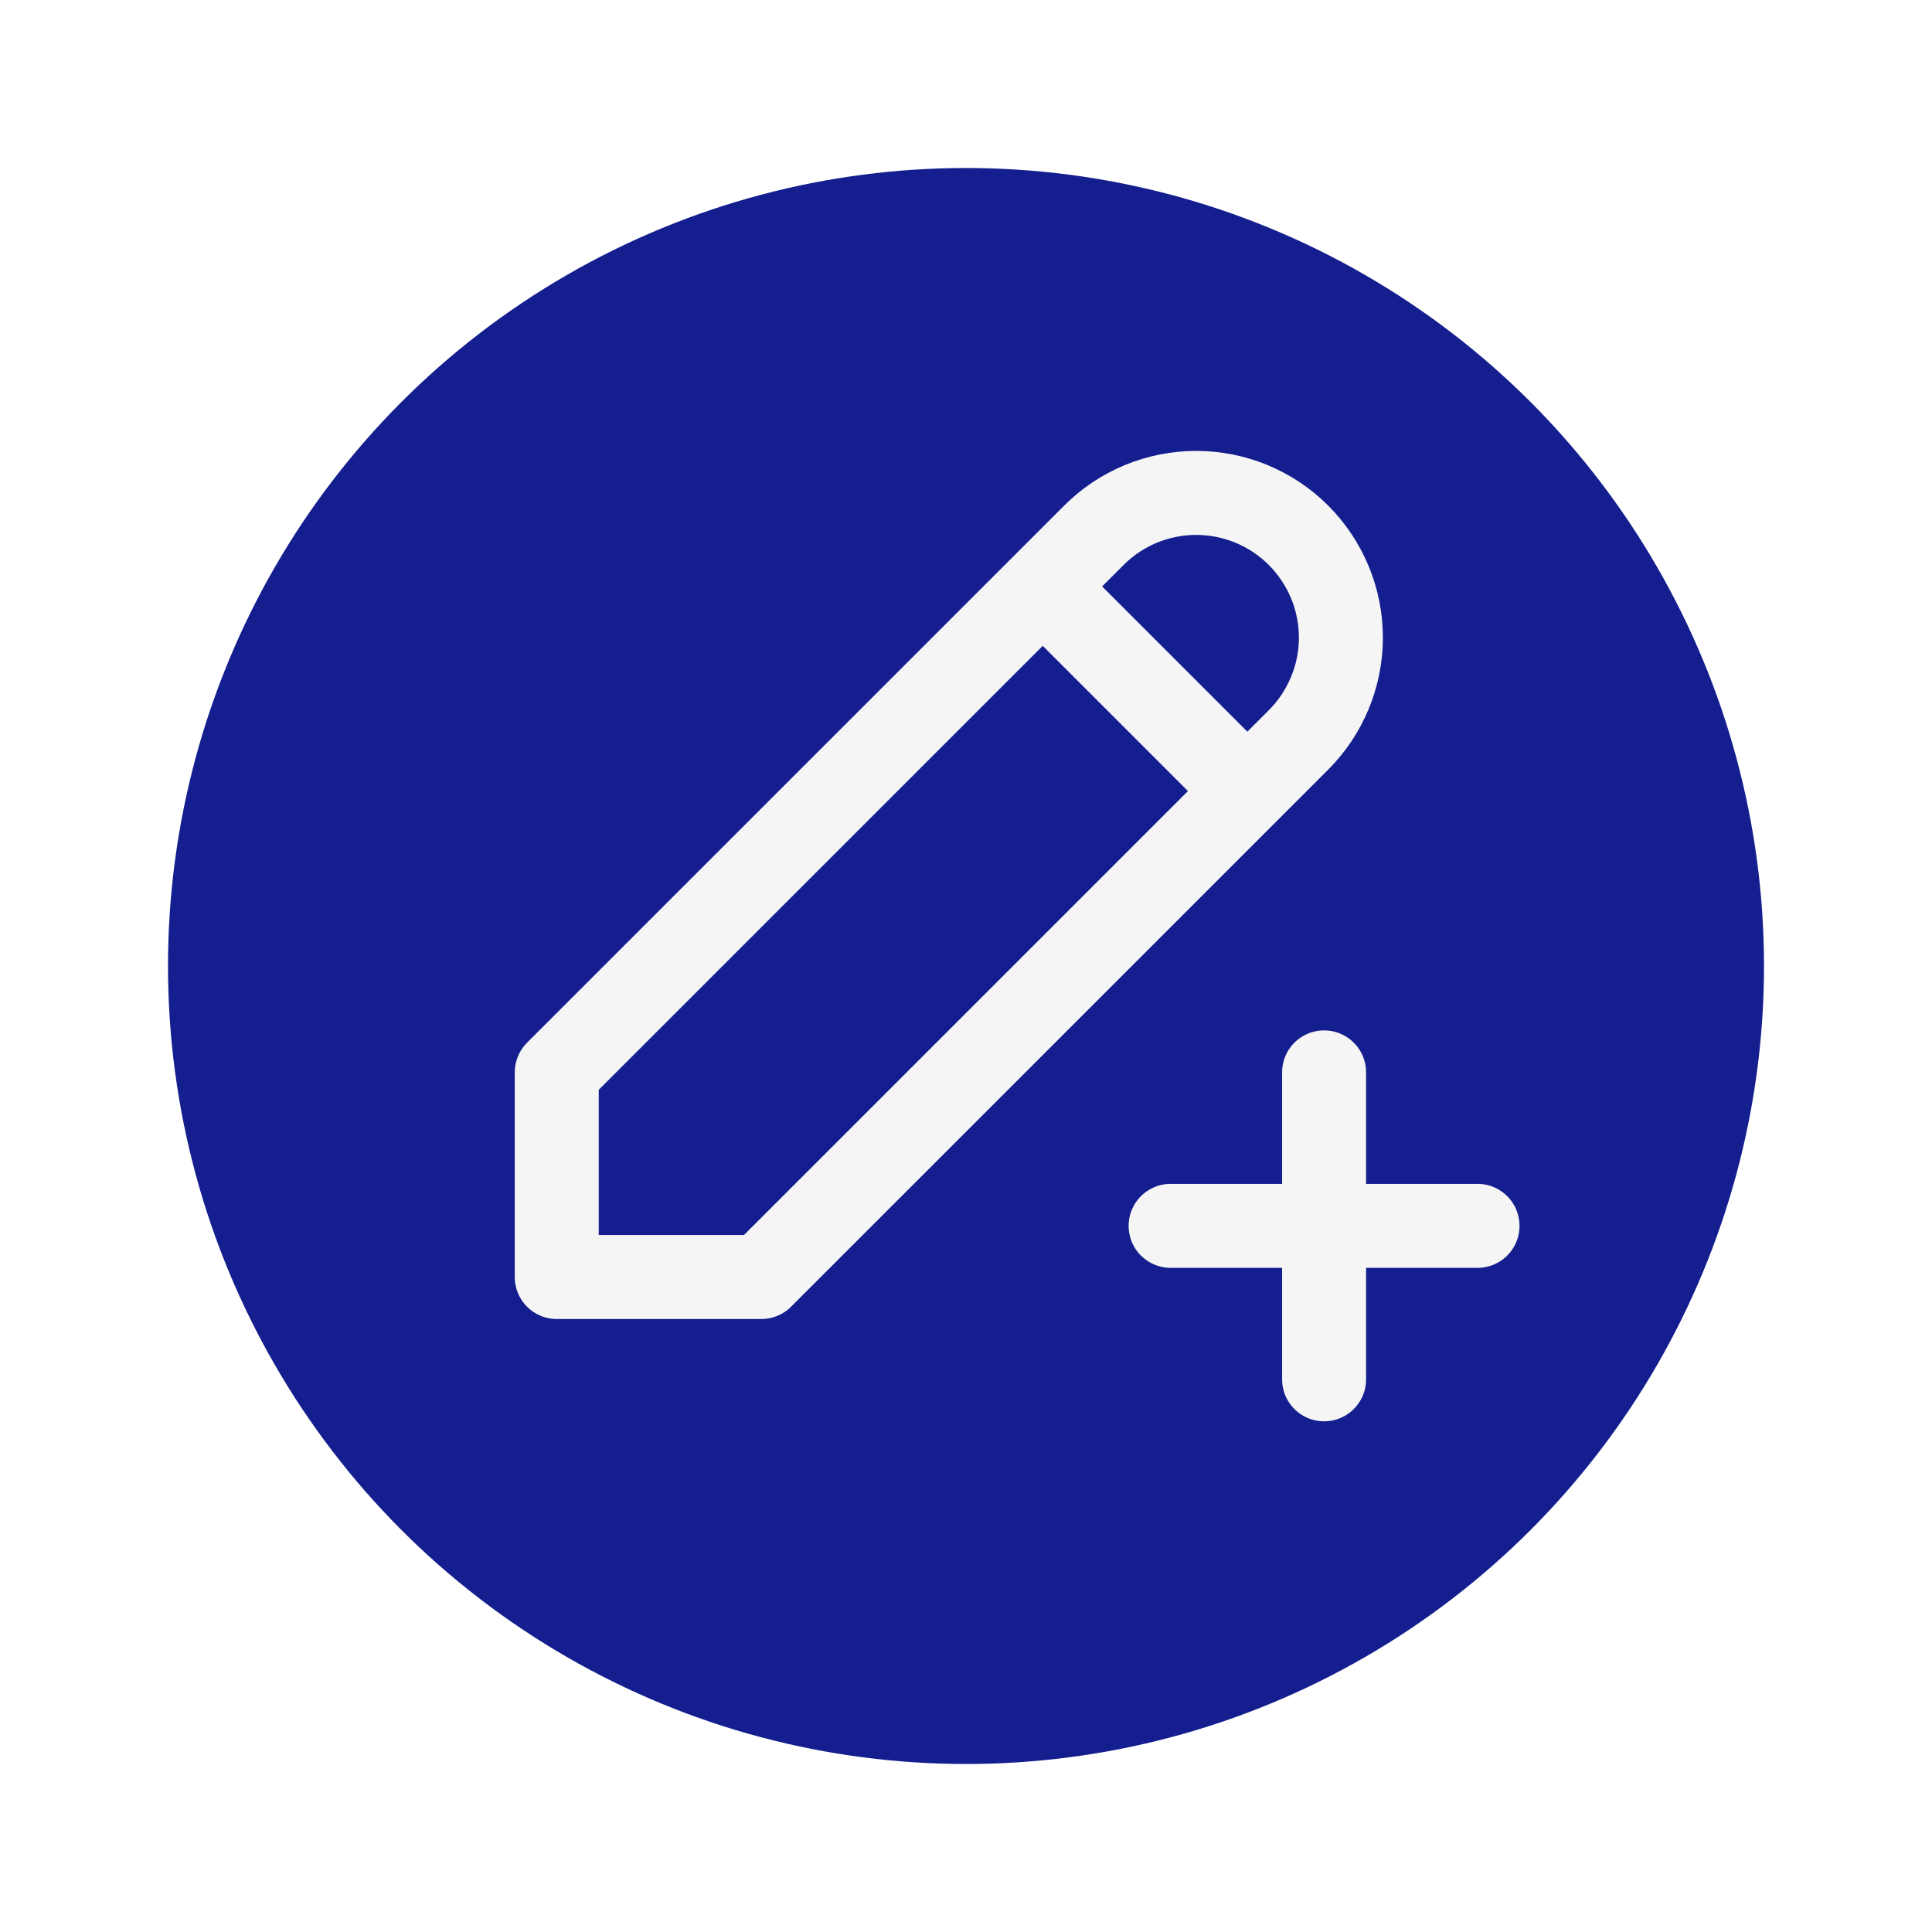 <svg width="46" height="46" viewBox="0 0 46 46" fill="none" xmlns="http://www.w3.org/2000/svg">
<g filter="url(#filter0_d_60_105)">
<circle cx="23" cy="19" r="19" fill="#141E8E"/>
<path d="M24.827 9.963L29.699 14.835M27.872 25.187H35.179M31.526 21.533V28.841M13.256 26.405H18.128L30.917 13.617C31.236 13.297 31.49 12.917 31.663 12.499C31.837 12.081 31.926 11.633 31.926 11.181C31.926 10.728 31.837 10.28 31.663 9.862C31.49 9.445 31.236 9.065 30.917 8.745C30.597 8.425 30.217 8.171 29.799 7.998C29.381 7.825 28.933 7.736 28.481 7.736C28.028 7.736 27.58 7.825 27.162 7.998C26.744 8.171 26.365 8.425 26.045 8.745L13.256 21.533V26.405Z" stroke="#F5F5F5" stroke-width="2" stroke-linecap="round" stroke-linejoin="round"/>
</g>
<defs>
<filter id="filter0_d_60_105" x="0" y="0" width="46" height="46" filterUnits="userSpaceOnUse" color-interpolation-filters="sRGB">
<feFlood flood-opacity="0" result="BackgroundImageFix"/>
<feColorMatrix in="SourceAlpha" type="matrix" values="0 0 0 0 0 0 0 0 0 0 0 0 0 0 0 0 0 0 127 0" result="hardAlpha"/>
<feOffset dy="4"/>
<feGaussianBlur stdDeviation="2"/>
<feComposite in2="hardAlpha" operator="out"/>
<feColorMatrix type="matrix" values="0 0 0 0 0 0 0 0 0 0 0 0 0 0 0 0 0 0 0.25 0"/>
<feBlend mode="normal" in2="BackgroundImageFix" result="effect1_dropShadow_60_105"/>
<feBlend mode="normal" in="SourceGraphic" in2="effect1_dropShadow_60_105" result="shape"/>
</filter>
</defs>
</svg>
